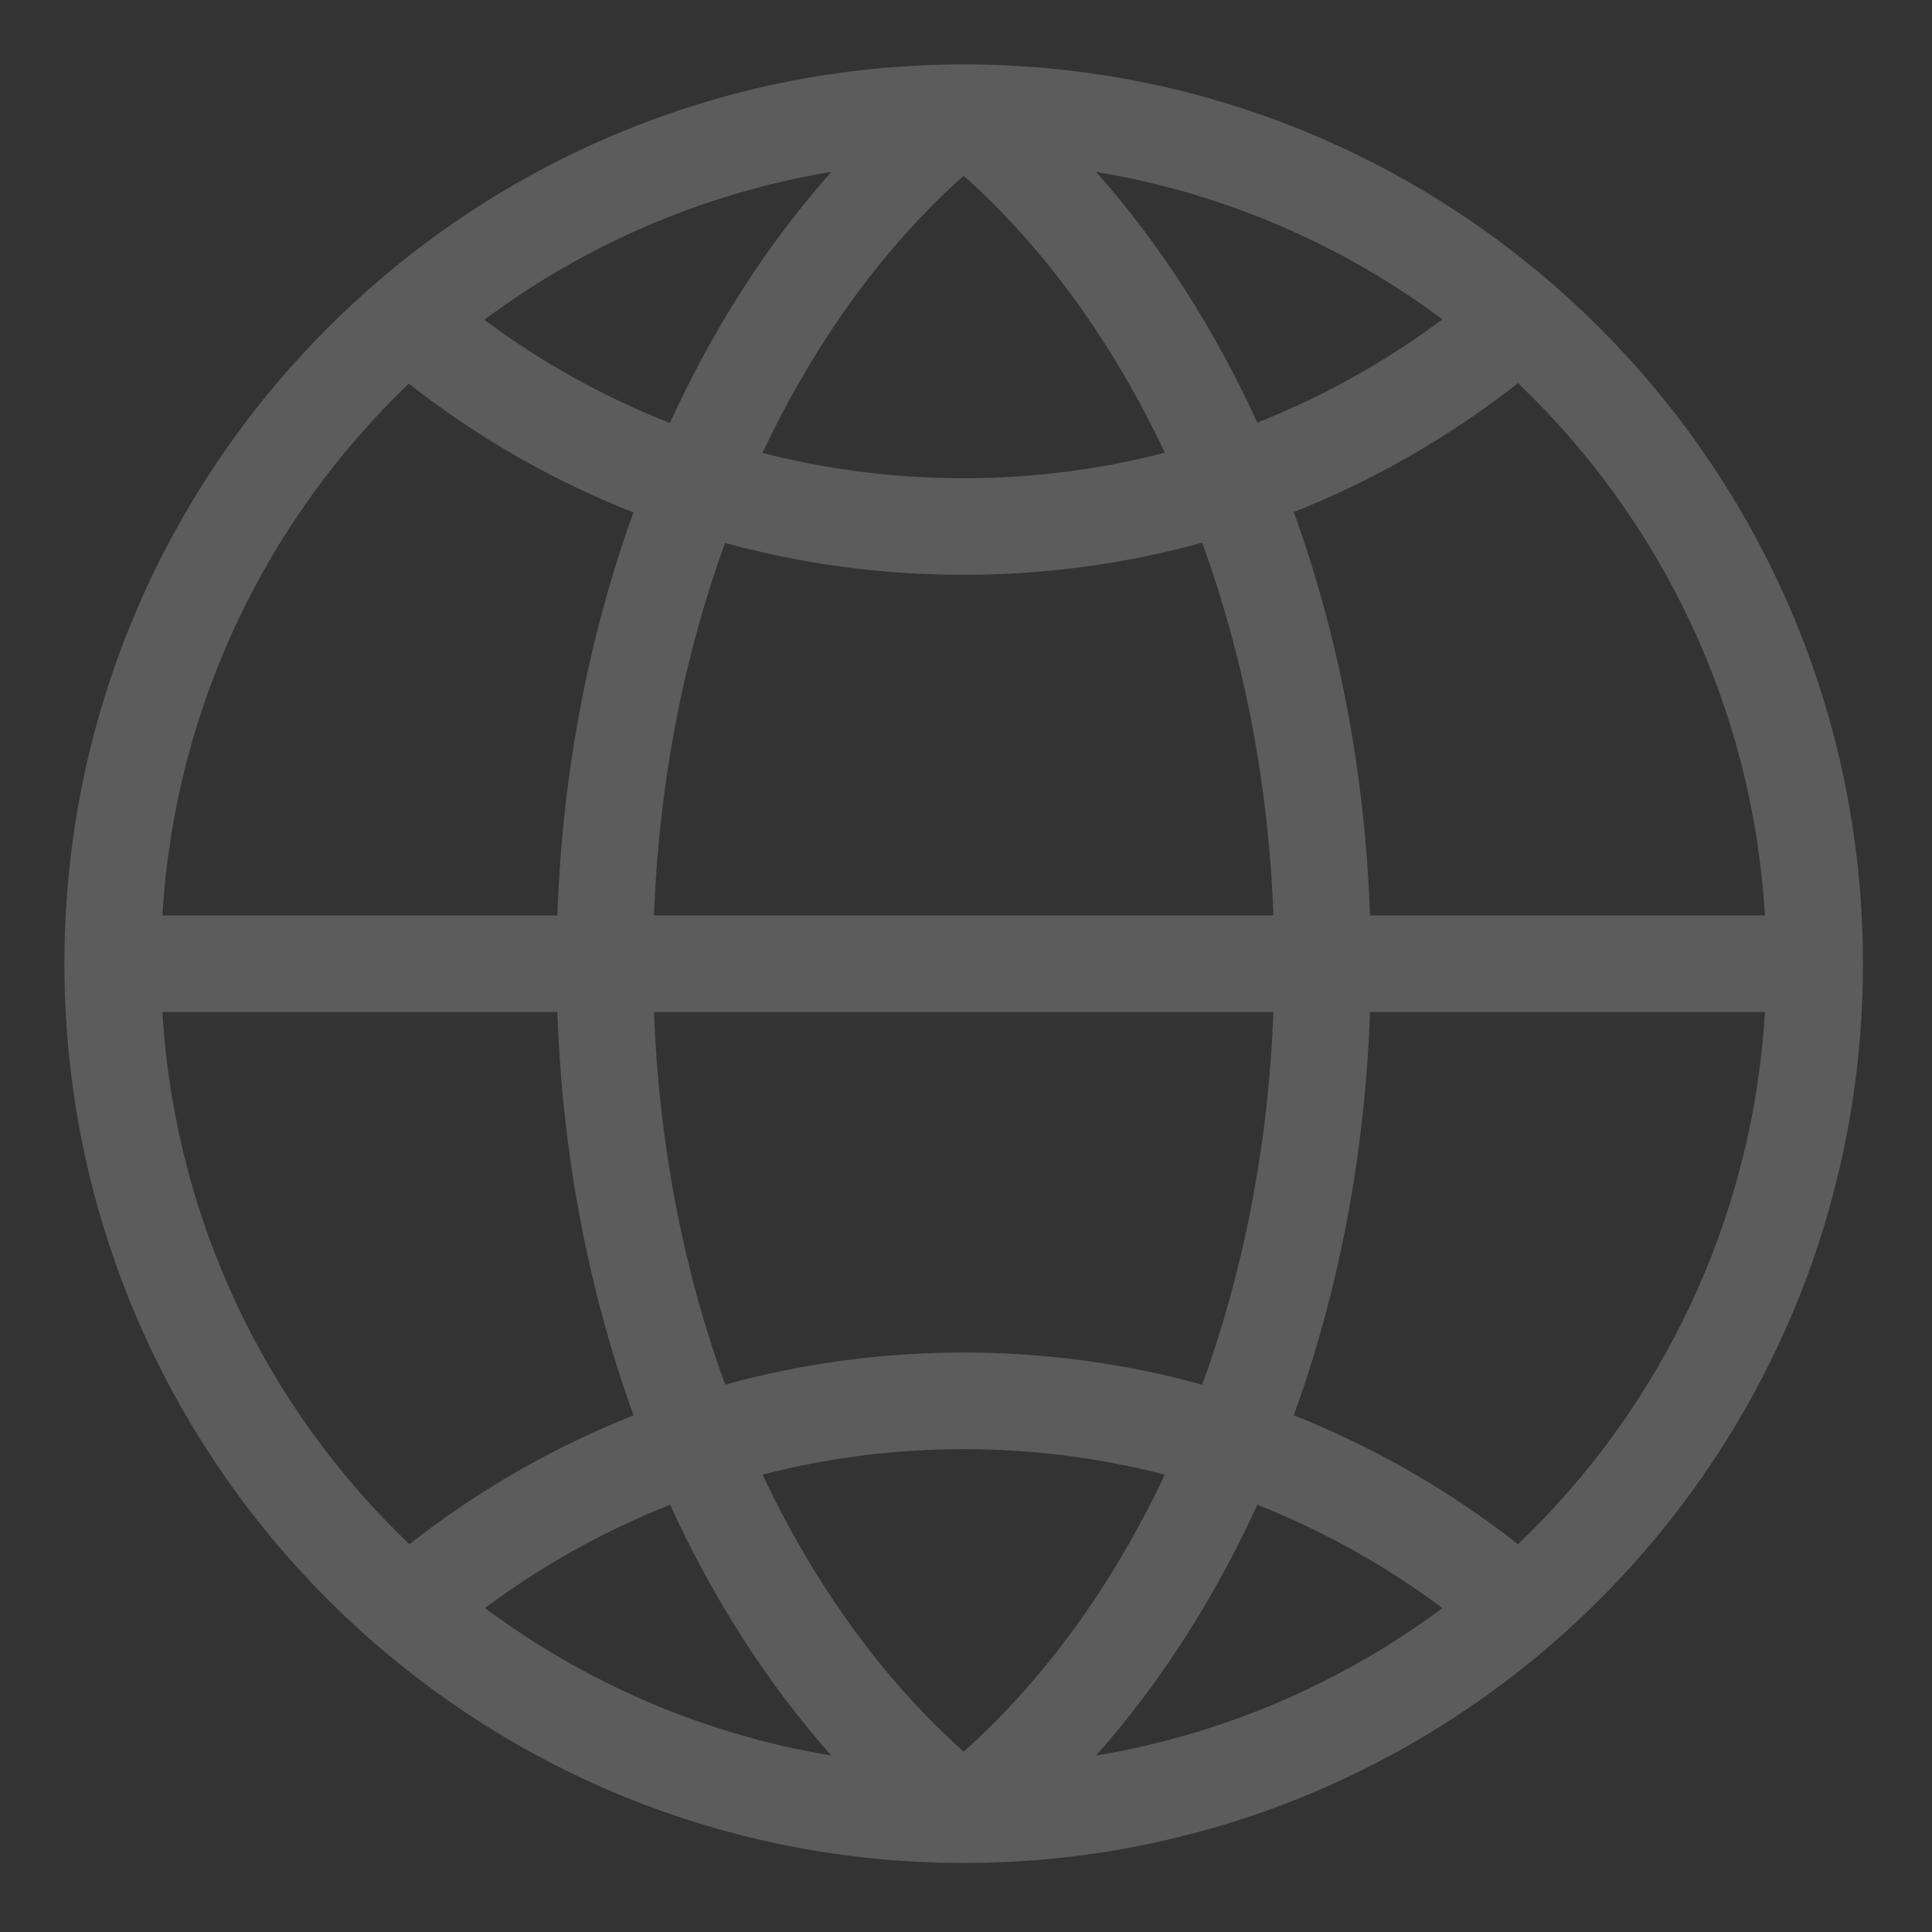 <svg width="30" height="30" viewBox="0 0 30 30" fill="none" xmlns="http://www.w3.org/2000/svg">
<rect x="0" y="0" width="30" height="30" fill="#333333" stroke="none"/>
<path fill-rule="evenodd" clip-rule="evenodd" d="M7.521 4.966C9.077 3.805 10.913 3 12.909 2.669C11.922 3.778 11.075 5.096 10.402 6.568C9.367 6.162 8.399 5.621 7.521 4.966ZM6.348 5.957C7.4 6.783 8.573 7.46 9.836 7.957C9.145 9.869 8.731 11.988 8.655 14.214H2.522C2.715 10.973 4.146 8.065 6.348 5.957ZM2.522 15.714C2.715 18.959 4.149 21.87 6.357 23.979C7.407 23.155 8.577 22.477 9.838 21.978C9.146 20.064 8.731 17.943 8.655 15.714H2.522ZM10.156 15.714C10.232 17.796 10.624 19.753 11.26 21.501C12.439 21.176 13.681 21.002 14.964 21.002C16.247 21.002 17.489 21.176 18.668 21.501C19.304 19.753 19.696 17.796 19.773 15.714H10.156ZM21.273 15.714C21.197 17.943 20.782 20.064 20.09 21.977C21.351 22.477 22.522 23.155 23.572 23.979C25.779 21.87 27.213 18.959 27.406 15.714H21.273ZM27.406 14.214H21.273C21.197 11.985 20.782 9.864 20.09 7.951C21.351 7.451 22.522 6.773 23.572 5.949C25.779 8.058 27.213 10.969 27.406 14.214ZM19.773 14.214H10.156C10.232 12.134 10.623 10.178 11.259 8.431C12.439 8.754 13.681 8.926 14.964 8.926C16.247 8.926 17.489 8.752 18.668 8.427C19.304 10.175 19.696 12.132 19.773 14.214ZM7.53 24.97C8.407 24.316 9.373 23.774 10.405 23.366C11.078 24.837 11.924 26.152 12.909 27.26C10.917 26.929 9.084 26.126 7.53 24.97ZM14.968 28.928L14.963 28.928C7.251 28.927 1 22.676 1 14.964C1 7.253 7.251 1.001 14.962 1L14.964 1L14.966 1C22.677 1.001 28.928 7.253 28.928 14.964C28.928 22.675 22.678 28.926 14.968 28.928ZM19.523 6.562C18.851 5.092 18.005 3.776 17.019 2.669C19.011 2.999 20.844 3.802 22.398 4.959C21.521 5.612 20.556 6.154 19.523 6.562ZM22.398 24.97C21.521 24.316 20.556 23.774 19.523 23.366C18.851 24.836 18.005 26.152 17.019 27.26C19.011 26.929 20.844 26.126 22.398 24.97ZM14.964 27.199C16.202 26.096 17.272 24.629 18.087 22.898C17.089 22.64 16.043 22.502 14.964 22.502C13.885 22.502 12.839 22.64 11.841 22.898C12.656 24.629 13.726 26.096 14.964 27.199ZM14.964 2.729C16.202 3.832 17.272 5.3 18.087 7.03C17.089 7.288 16.043 7.426 14.964 7.426C13.884 7.426 12.838 7.29 11.84 7.033C12.655 5.302 13.725 3.833 14.964 2.729Z" fill="white" fill-opacity="0.2"/>
</svg>
